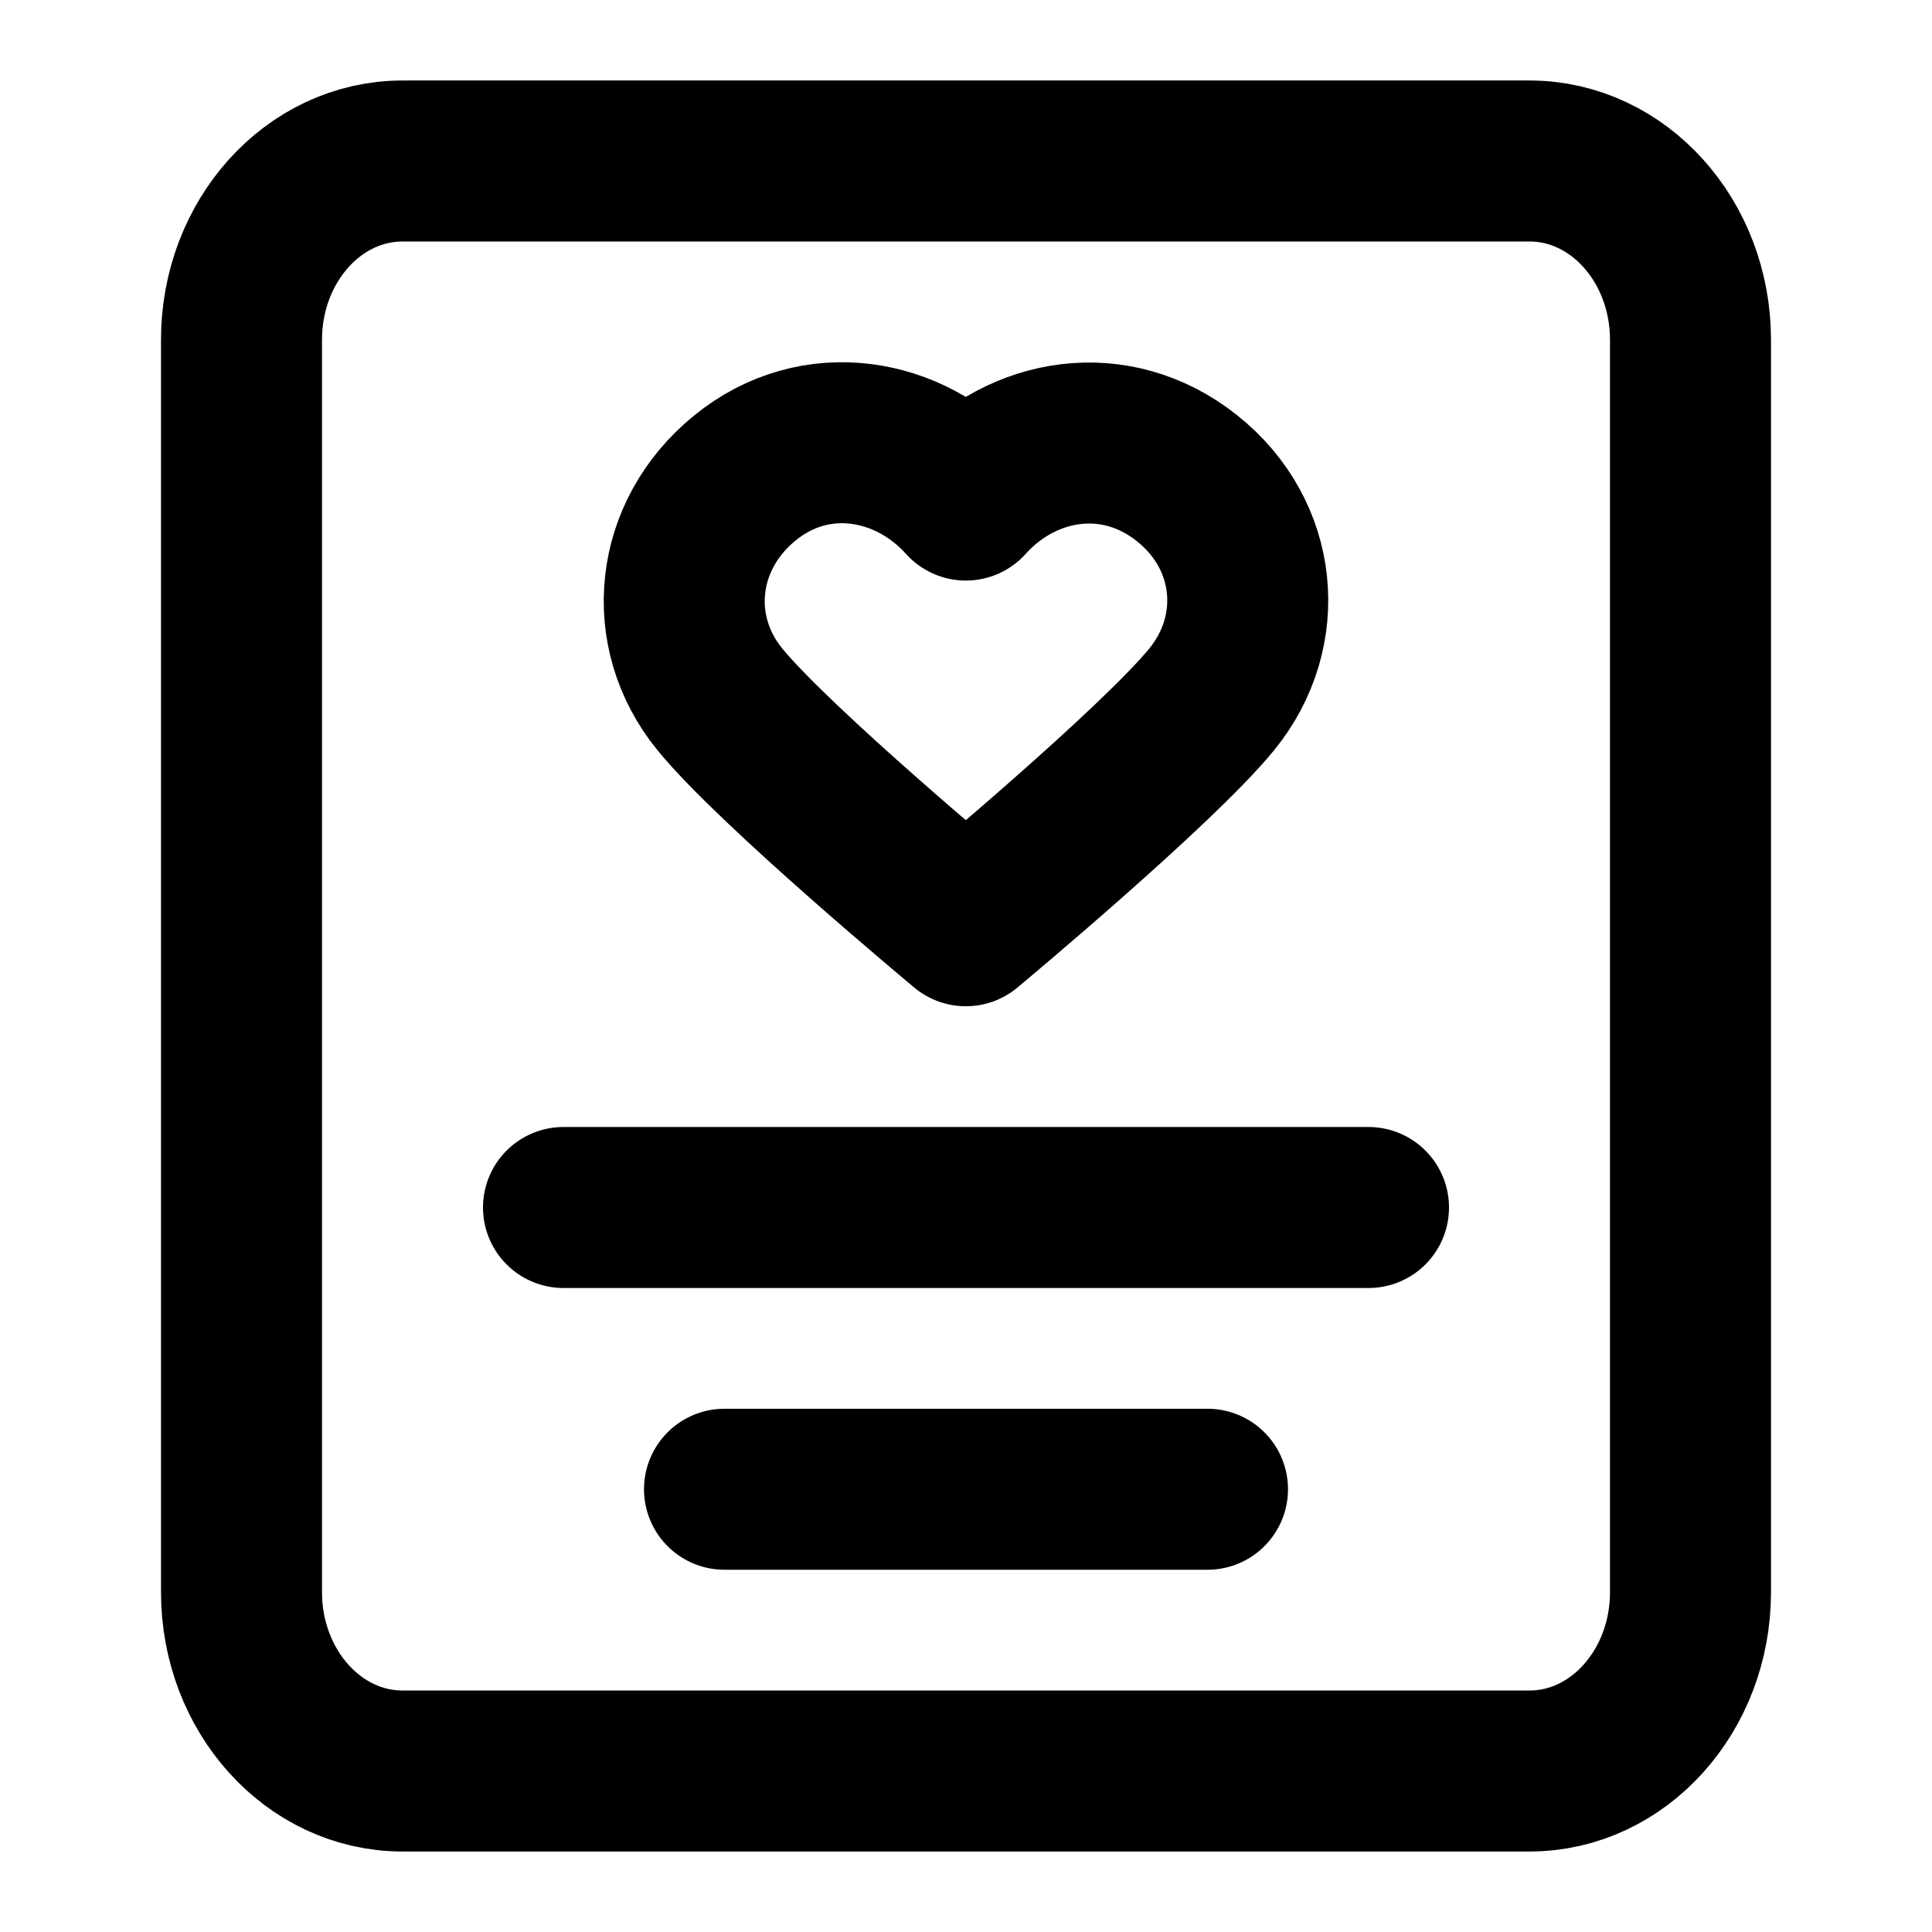 <svg width="24" height="24" viewBox="0 0 24 24" fill="none" xmlns="http://www.w3.org/2000/svg"><path d="M9 18.5h6M7 15h10M5 2h14c1.105 0 2 .995 2 2.222v15.556C21 21.005 20.105 22 19 22H5c-1.105 0-2-.995-2-2.222V4.222C3 2.995 3.895 2 5 2Zm6.998 4.212c-.7-.78-1.867-.989-2.744-.275-.877.713-1 1.906-.312 2.75.689.844 3.056 2.813 3.056 2.813s2.366-1.97 3.055-2.813c.688-.844.58-2.044-.312-2.75-.892-.706-2.044-.504-2.743.275Z" stroke="currentColor" stroke-width="2" stroke-linecap="round" stroke-linejoin="round"/></svg>